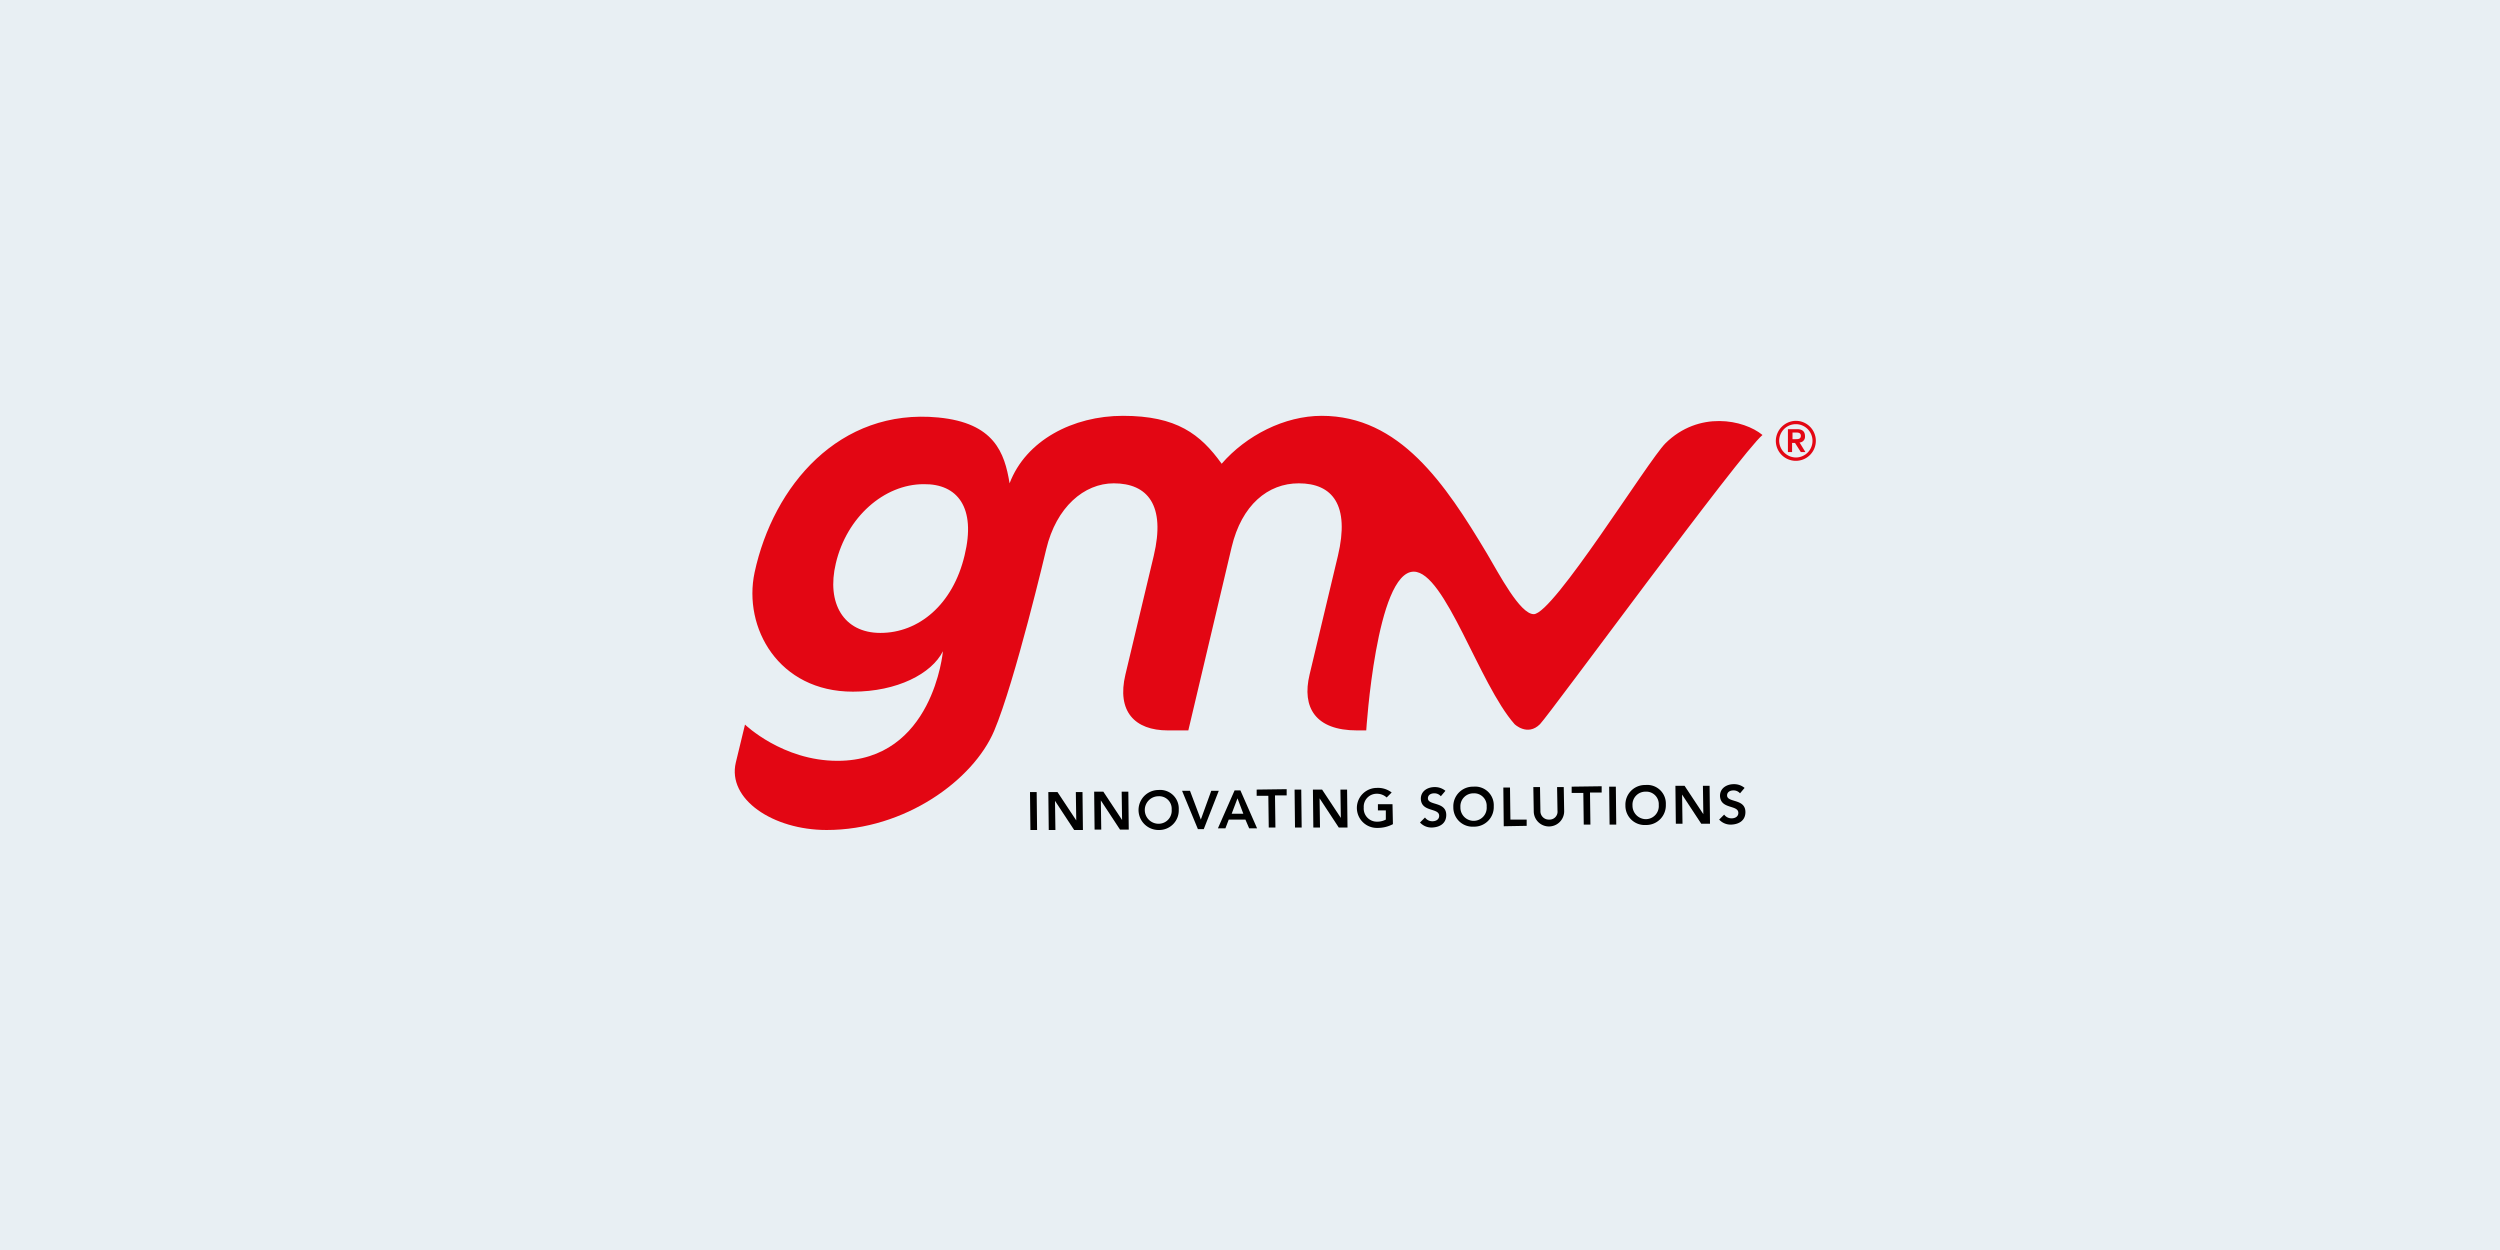 <svg id="Lager_1" data-name="Lager 1" xmlns="http://www.w3.org/2000/svg" viewBox="0 0 600 300"><defs><style>.cls-1{fill:#e8eff3;}.cls-2{fill:none;}.cls-3{fill:#e30613;}</style></defs><rect class="cls-1" width="600" height="300"/><g id="GMV"><rect class="cls-2" x="126.5" y="50" width="347" height="200"/><path class="cls-3" d="M399.7,106.4c-4.2,4.2-26.9,41-31.6,41-3.3,0-8.3-9.6-11.2-14.5-10.1-16.9-21-33.1-39.7-33.1-8.9,0-18.1,4.7-24,11.5-5.1-7.1-10.8-11.5-23.7-11.5-12,0-23.3,5.9-27.2,16.2-1.2-7.4-3.7-14.5-17.1-15.8-23.7-2.3-39.6,16.3-44.1,37.2-2.8,13.2,5.7,28.6,23.6,28.6,10.6,0,18.9-4.3,21.6-9.7,0,0-2.3,26.3-25.3,26.3-13.2,0-22.2-8.7-22.2-8.7l-2.2,9.1c-2.1,8.8,8.9,16.2,21.8,16.2,18.8,0,35.2-12,40.2-23.8s12.5-43.6,12.5-43.6c2.4-10.1,9.1-15.8,16.2-15.8,8.1,0,12.5,5.2,9.6,17.4l-6.8,28.5c-2.1,8.8,2.2,13.4,10.2,13.4h4.9l10.4-44c2.4-10.1,8.7-15.3,16.1-15.3,8.1,0,12.3,5.2,9.4,17.4l-6.8,28.5c-1.9,7.9,1.4,13.4,11.4,13.4h2.2s2.4-38.1,11.4-38.1c7.5,0,15.7,27,24.2,36.6,0,0,3.1,3,6.1,0,2.5-2.6,48.2-65.1,53.4-69.4-4.5-3.7-15.3-5.9-23.3,2ZM231.5,133.3c-2.8,11.8-11,18.6-20.2,18.6-8.8,0-13-7.1-10.7-16.7,2.6-11.1,11.6-19,21.1-19C229.8,116.1,234.3,121.8,231.5,133.3Z"/><path class="cls-3" d="M431,101a4.8,4.8,0,1,1-4.8,4.8A4.87,4.87,0,0,1,431,101Zm0,8.8a4,4,0,1,0-4-4A4.08,4.08,0,0,0,431,109.8Zm-1.8-6.8h2.1c1.3,0,1.9.6,1.9,1.7a1.38,1.38,0,0,1-1.3,1.5l1.4,2.3h-1.1l-1.4-2.2h-.7v2.2h-1V103Zm1,2.4h.7c.6,0,1.3,0,1.3-.8s-.7-.8-1.3-.8h-.7Z"/><path d="M247.2,190.1h1.6l.1,9.1h-1.6Z"/><path d="M251.6,190.1h2.2l4.5,6.8h0l-.1-6.8h1.6l.1,9.1h-2.1l-4.6-7,.1,7h-1.6Z"/><path d="M262.6,190h2.2l4.5,6.8h0l-.1-6.8h1.6l.1,9.1h-2.1l-4.6-7,.1,7h-1.6l-.1-9.1Z"/><path d="M278,189.6a4.47,4.47,0,0,1,4.9,4.7,4.7,4.7,0,0,1-4.8,4.9,4.8,4.8,0,1,1-.1-9.6Zm.1,8.1a3.13,3.13,0,0,0,3.1-3.4,3,3,0,0,0-3.2-3.2,3.3,3.3,0,0,0,.1,6.6Z"/><path d="M283.7,189.8h1.9l2.6,6.9,2.5-6.9h1.8l-3.6,9.2h-1.4Z"/><path d="M296.3,189.7h1.4l4,9.1h-1.9l-.9-2.1h-4l-.8,2.1h-1.8Zm2.1,5.6-1.4-3.7-1.4,3.7Z"/><path d="M304.4,191h-2.8v-1.5l7.2-.1v1.5H306l.1,7.7h-1.6l-.1-7.6Z"/><path d="M310.7,189.5h1.6l.1,9.1h-1.6Z"/><path d="M315.1,189.5h2.2l4.5,6.8h0l-.1-6.8h1.6l.1,9.1h-2.1l-4.6-7,.1,7h-1.6l-.1-9.1Z"/><path d="M334.3,197.8a7.9,7.9,0,0,1-3.8.9,4.8,4.8,0,1,1-.1-9.6,5.34,5.34,0,0,1,3.6,1.1l-1.2,1.2a3.41,3.41,0,0,0-2.4-.9,3.1,3.1,0,0,0-3.1,3.3,3.15,3.15,0,0,0,3.2,3.4,4.34,4.34,0,0,0,2.1-.5v-2.2h-1.9V193h3.5l.1,4.8Z"/><path d="M345.8,191.1a2,2,0,0,0-1.6-.7c-.8,0-1.5.4-1.5,1.2,0,1.8,4.4.7,4.4,4,0,2-1.5,2.9-3.3,3a3.72,3.72,0,0,1-3-1.2l1.2-1.2a2.14,2.14,0,0,0,1.8.9c.8,0,1.6-.4,1.6-1.3,0-2-4.3-.8-4.4-4.1,0-1.9,1.7-2.8,3.3-2.8a3.92,3.92,0,0,1,2.6.9l-1.1,1.3Z"/><path d="M353.6,188.8a4.47,4.47,0,0,1,4.9,4.7,4.7,4.7,0,0,1-4.8,4.9,4.62,4.62,0,0,1-4.9-4.7A4.7,4.7,0,0,1,353.6,188.8Zm.1,8.2a3.13,3.13,0,0,0,3.1-3.4,3,3,0,0,0-3.2-3.2,3.1,3.1,0,0,0-3.1,3.3,3.18,3.18,0,0,0,3.2,3.3Z"/><path d="M360.8,189h1.6l.1,7.7h3.9v1.5l-5.5.1Z"/><path d="M375.4,194.7a3.65,3.65,0,0,1-7.3,0l-.1-5.8h1.6l.1,5.7a2,2,0,0,0,2.1,2.1,1.9,1.9,0,0,0,2-2.1l-.1-5.7h1.6l.1,5.8Z"/><path d="M380,190.3h-2.8v-1.5l7.2-.1v1.5h-2.8l.1,7.7h-1.6l-.1-7.6Z"/><path d="M386.2,188.8h1.6l.1,9.1h-1.6Z"/><path d="M394.9,188.4a4.47,4.47,0,0,1,4.9,4.7A4.7,4.7,0,0,1,395,198a4.62,4.62,0,0,1-4.9-4.7A4.7,4.7,0,0,1,394.9,188.4Zm.1,8.2a3.13,3.13,0,0,0,3.1-3.4,3,3,0,0,0-3.2-3.2,3.1,3.1,0,0,0-3.1,3.3,3.24,3.24,0,0,0,3.2,3.3Z"/><path d="M402.1,188.6h2.2l4.5,6.8h0l-.1-6.8h1.6l.1,9.1h-2.1l-4.6-7,.1,7h-1.6Z"/><path d="M417.6,190.4a2,2,0,0,0-1.6-.7c-.8,0-1.5.4-1.5,1.2,0,1.8,4.4.7,4.4,4,0,2-1.5,2.9-3.3,3a3.72,3.72,0,0,1-3-1.2l1.2-1.2a2.14,2.14,0,0,0,1.8.9c.8,0,1.6-.4,1.6-1.3,0-2-4.3-.8-4.4-4.1,0-1.9,1.7-2.8,3.3-2.8a3.92,3.92,0,0,1,2.6.9l-1.1,1.3Z"/></g></svg>